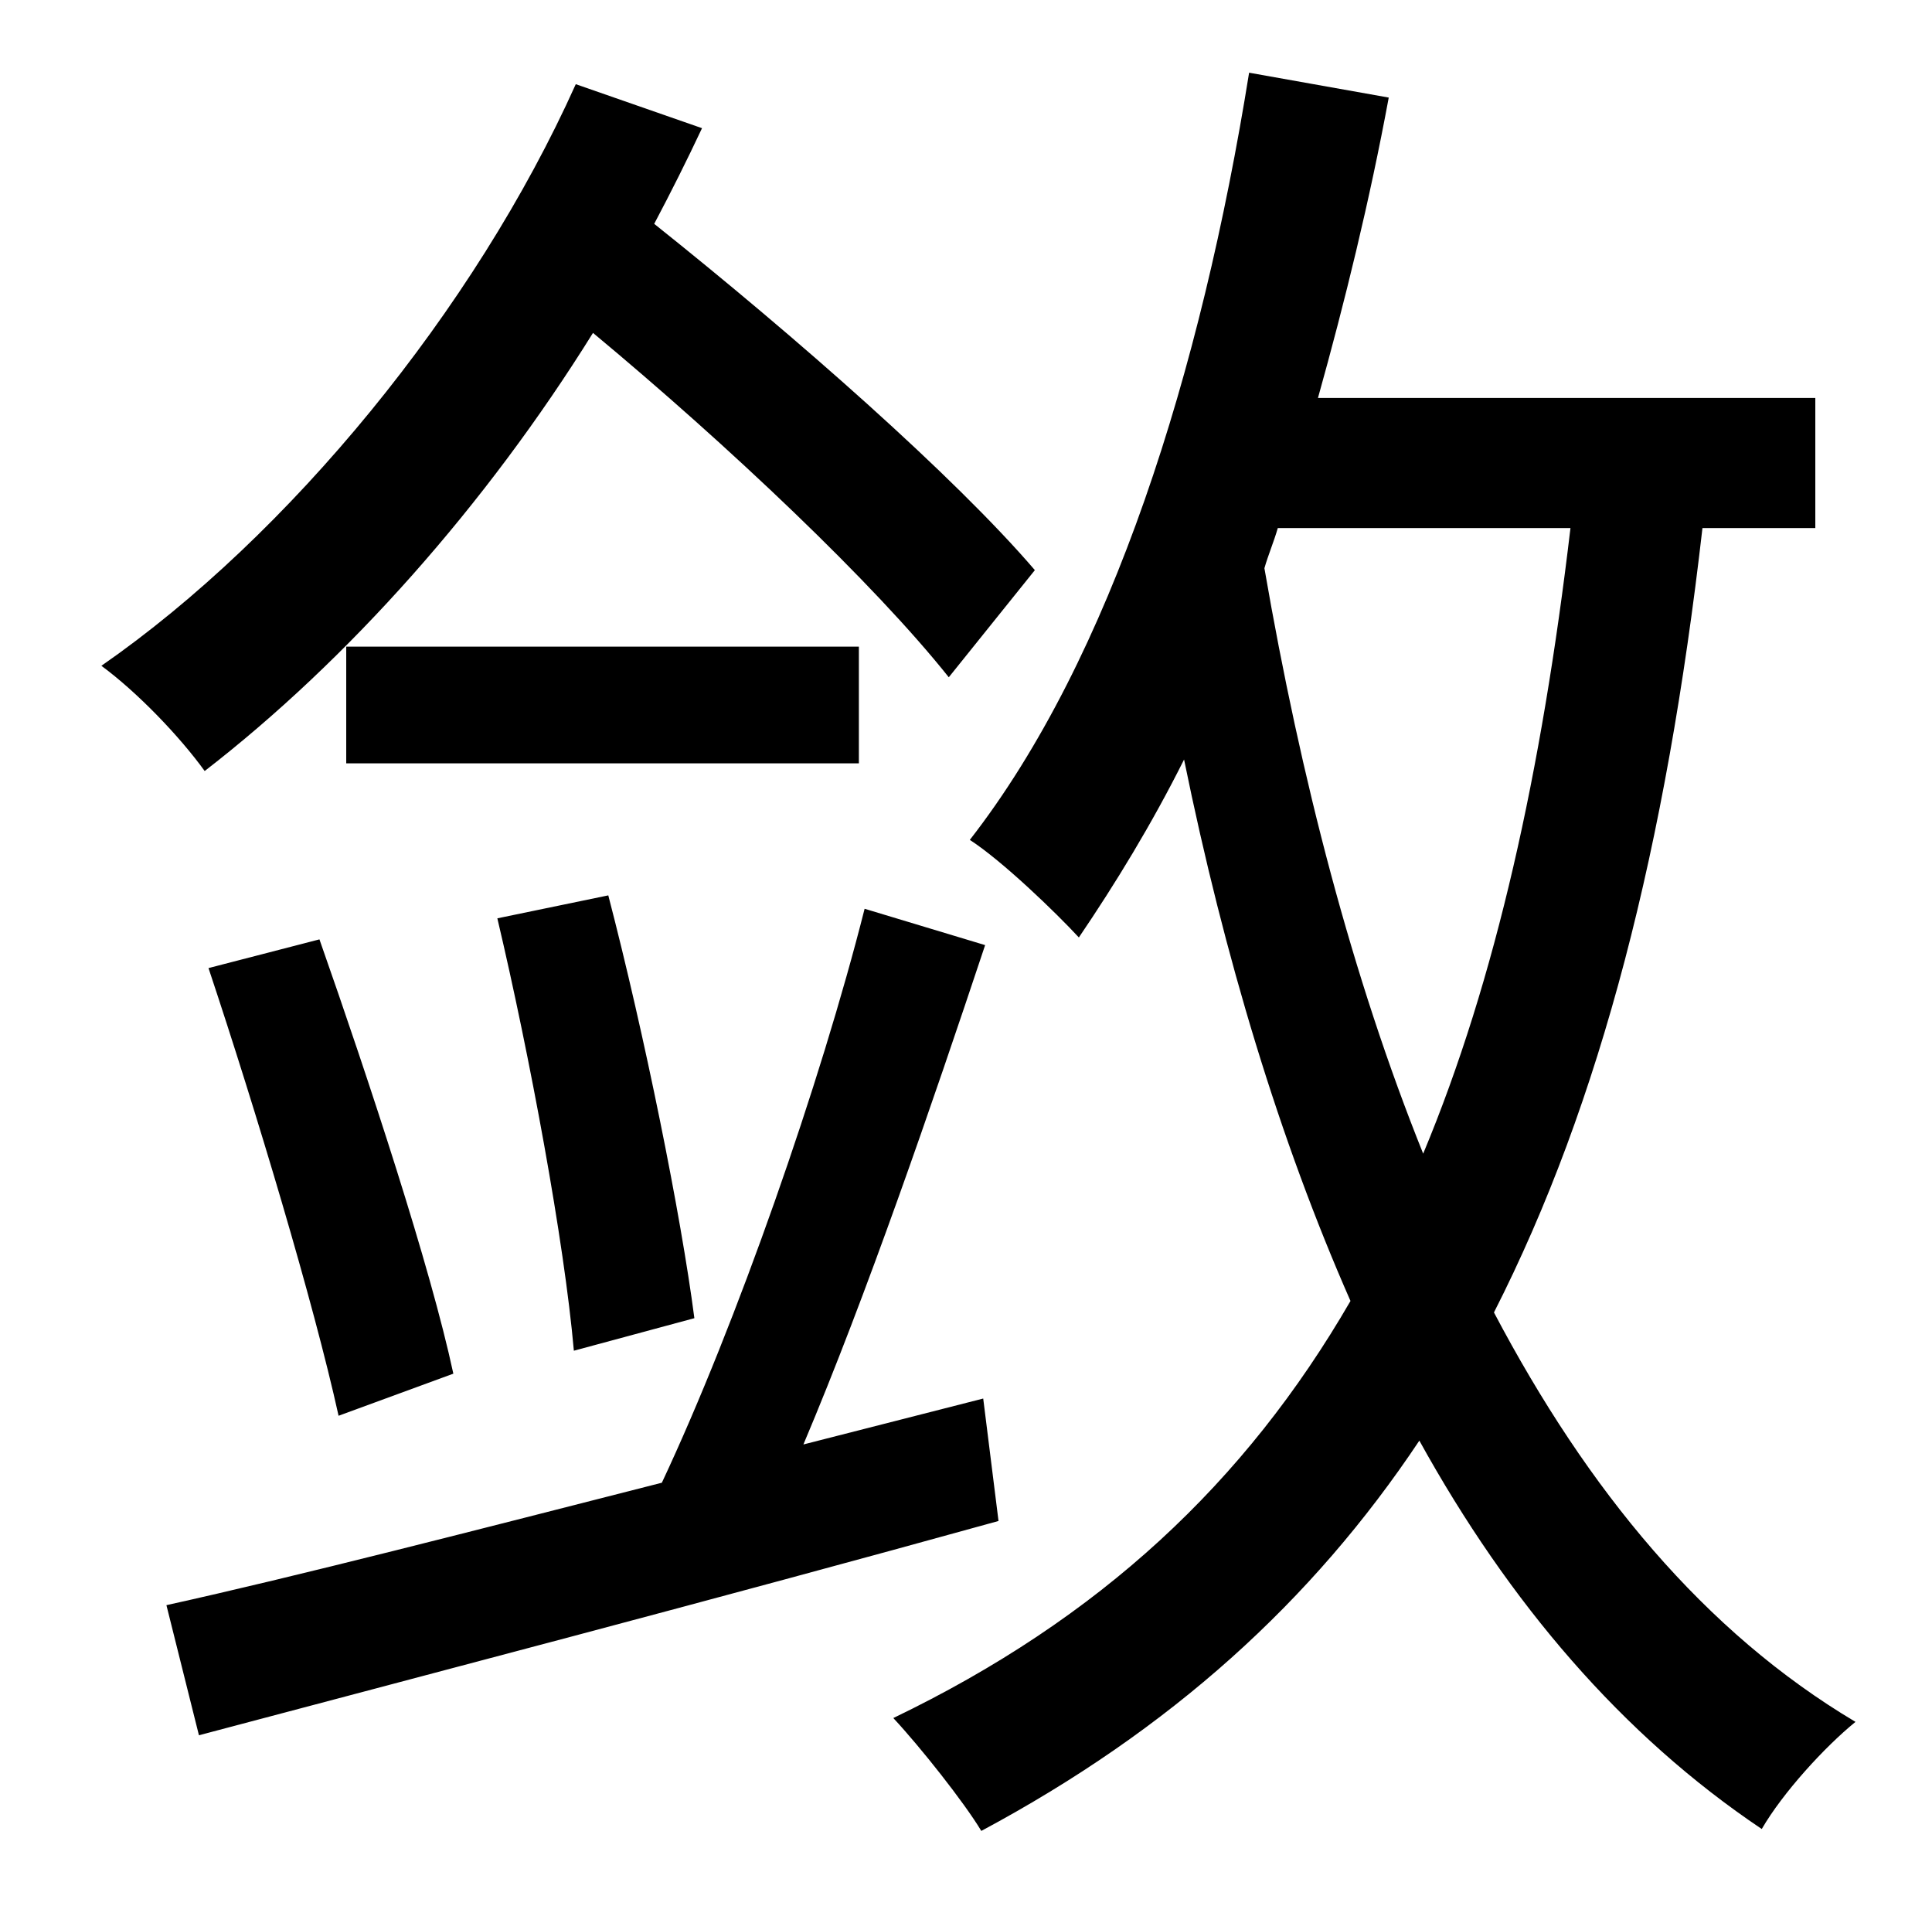 <?xml version="1.0" standalone="no"?>
<!DOCTYPE svg PUBLIC "-//W3C//DTD SVG 1.1//EN" "http://www.w3.org/Graphics/SVG/1.1/DTD/svg11.dtd" >
<svg xmlns="http://www.w3.org/2000/svg" xmlns:xlink="http://www.w3.org/1999/xlink" version="1.1" viewBox="-10 0 1010 1000">
   <path fill="currentColor"
d="M531 298l-45 56c-39 -49 -115 -121 -186 -180c-56 90 -128 171 -203 229c-13 -18 -35 -41 -54 -55c98 -68 195 -186 248 -304l66 23c-8 17 -16 33 -25 50c74 59 157 132 199 181zM439 338v61h-268v-61h268zM353 689l-63 17c-5 -57 -23 -154 -40 -226l58 -12
c19 73 38 167 45 221zM99 506l58 -15c26 74 58 171 70 227l-60 22c-13 -59 -43 -159 -68 -234zM504 731l8 64c-148 41 -305 82 -418 112l-17 -68c68 -15 161 -39 259 -64c39 -83 83 -209 106 -300l63 19c-28 84 -62 183 -95 261zM811 276h-153c-2 7 -5 14 -7 21
c19 110 46 214 83 306c38 -91 62 -200 77 -327zM939 276h-59c-19 166 -53 300 -109 410c49 93 110 167 189 214c-16 13 -38 37 -49 56c-73 -49 -132 -118 -179 -203c-56 84 -130 151 -229 204c-9 -15 -32 -44 -46 -59c108 -52 184 -123 239 -218c-37 -84 -66 -180 -87 -283
c-17 34 -36 65 -55 93c-12 -13 -40 -40 -57 -51c74 -95 121 -245 146 -401l73 13c-10 54 -23 107 -37 157h260v68z" />
</svg>
